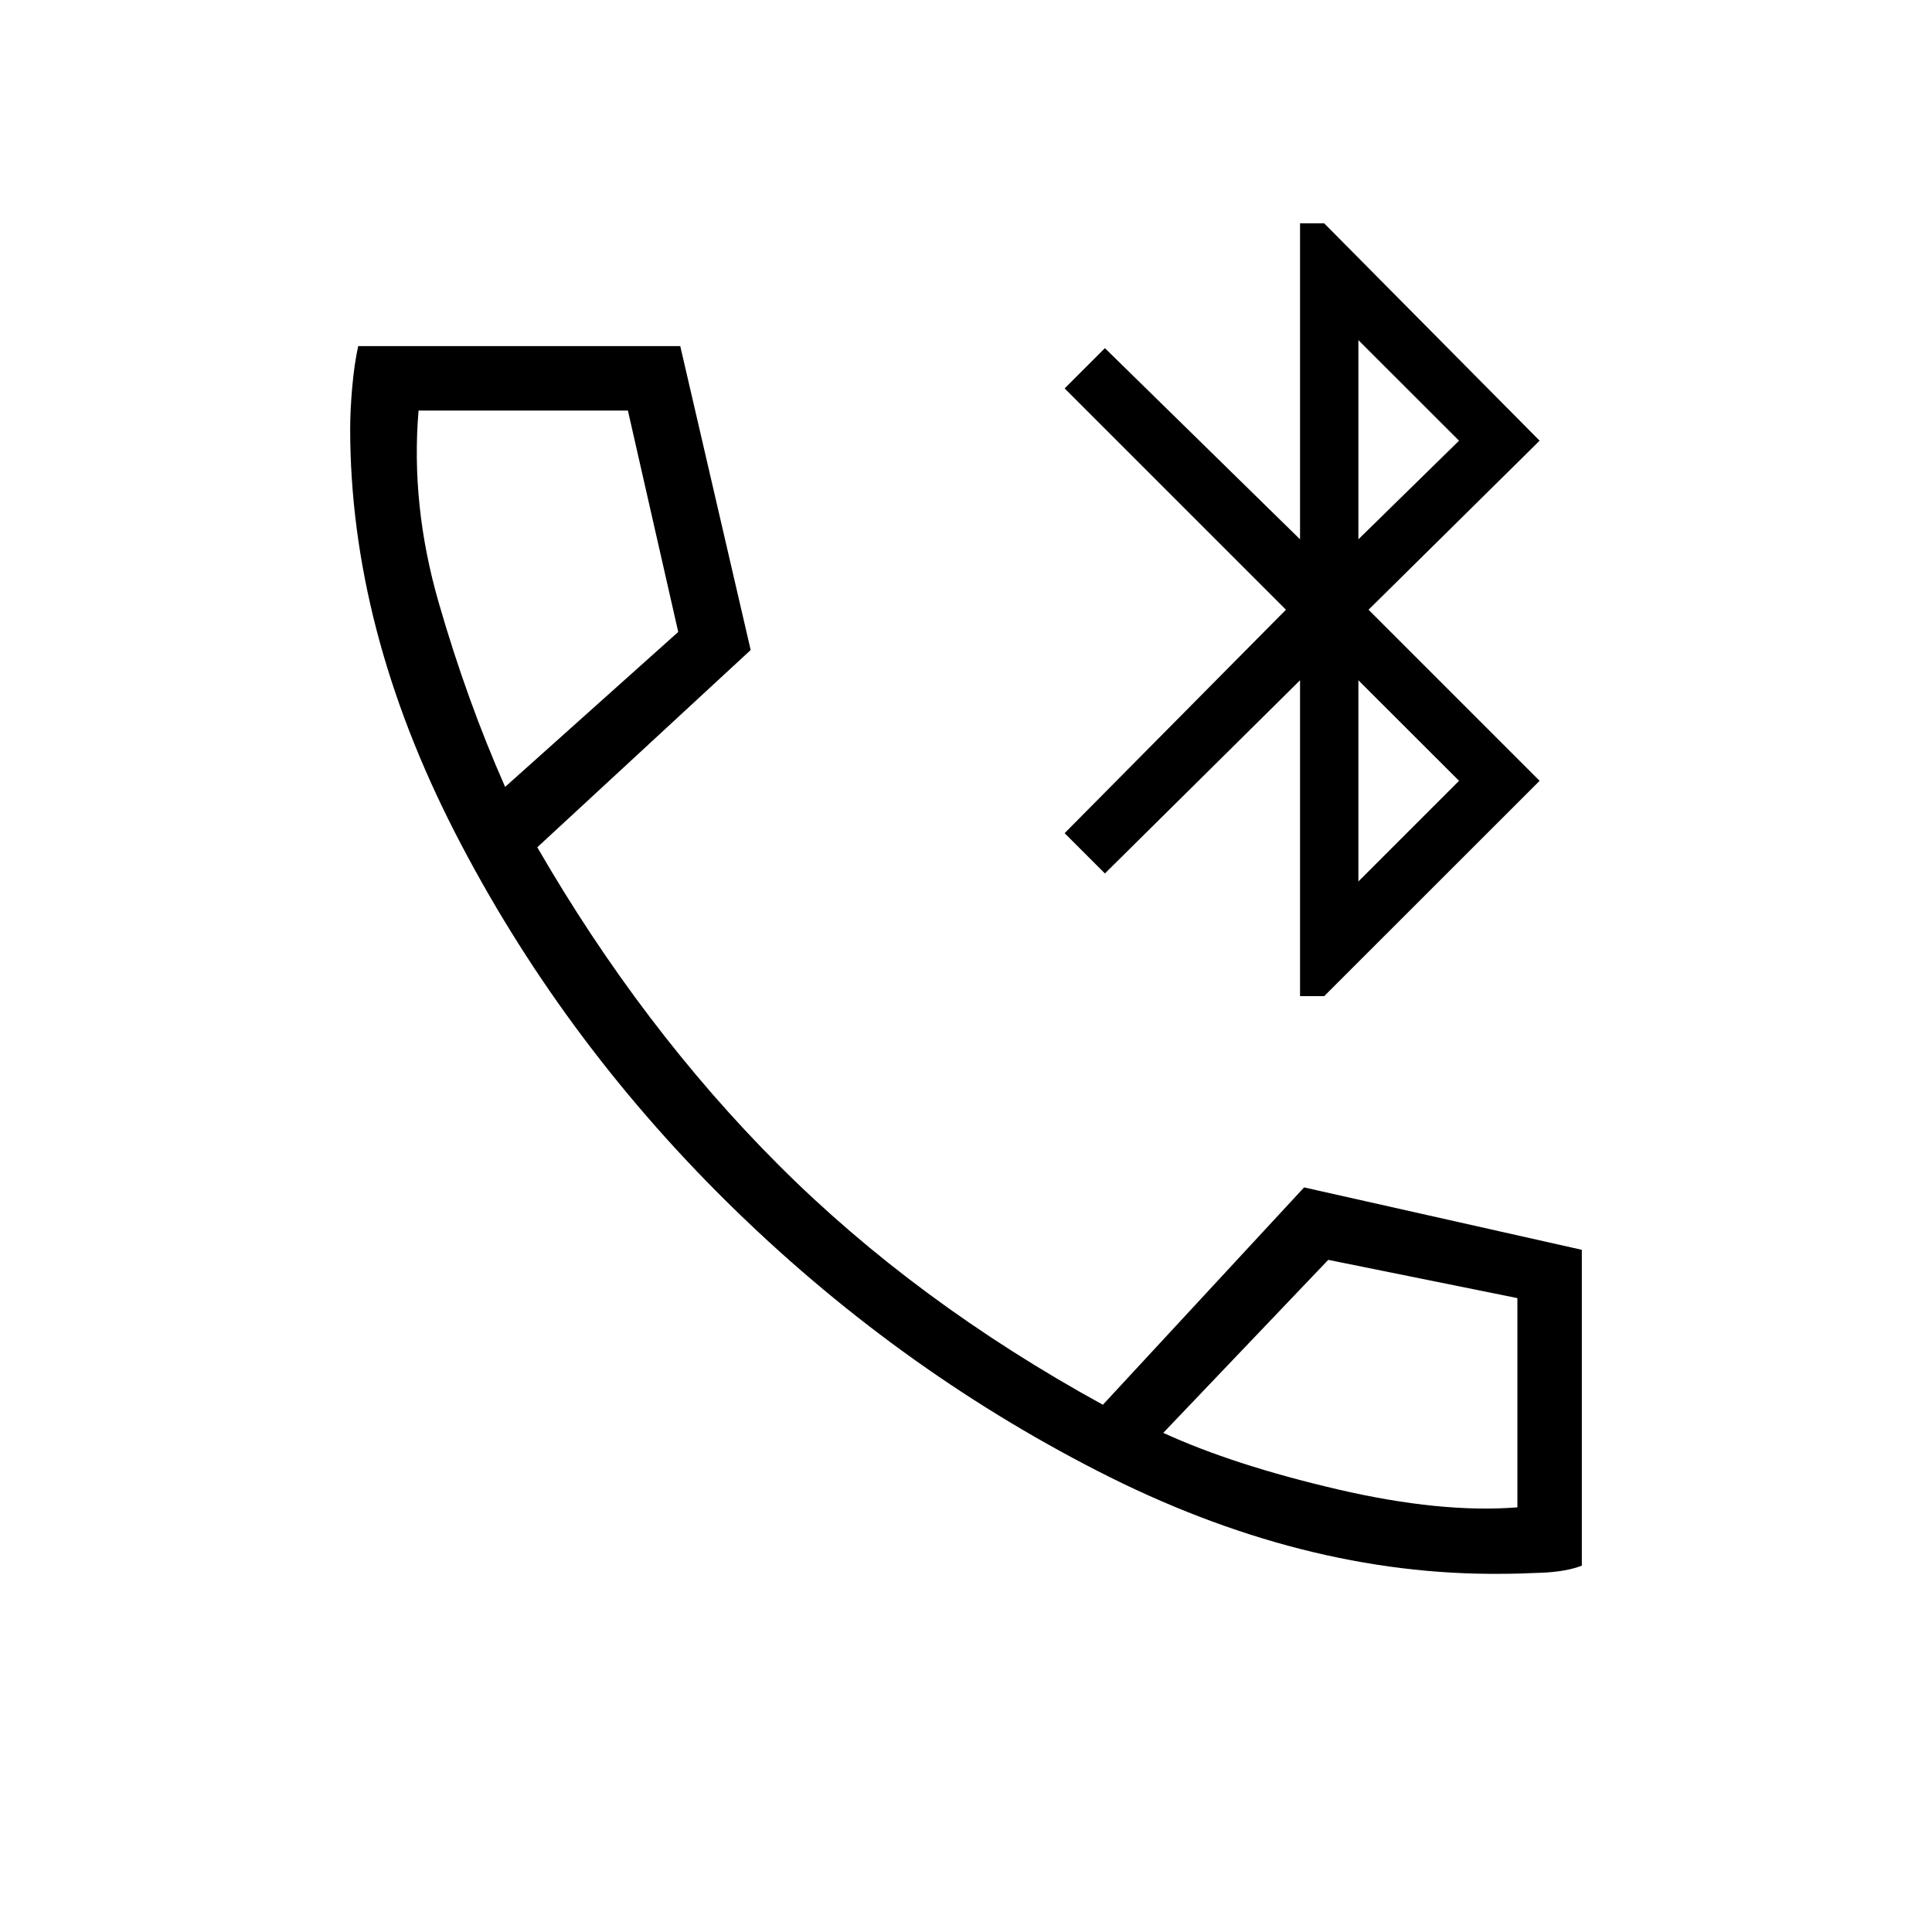 <svg xmlns="http://www.w3.org/2000/svg" height="20" width="20"><path d="M13.458 10.312V7.042L11.438 9.042L11.021 8.625L13.312 6.312L11.021 4.021L11.438 3.604L13.458 5.583V2.312H13.708L15.938 4.562L14.167 6.312L15.938 8.083L13.708 10.312ZM14.062 5.583 15.104 4.562 14.062 3.521ZM14.062 9.125 15.104 8.083 14.062 7.042ZM15.542 16.292Q13.479 16.312 11.365 15.229Q9.25 14.146 7.521 12.438Q5.792 10.729 4.708 8.615Q3.625 6.5 3.625 4.438Q3.625 4.25 3.646 4.01Q3.667 3.771 3.708 3.583H7.042L7.771 6.729L5.562 8.771Q6.646 10.646 8.062 12.062Q9.479 13.479 11.417 14.542L13.5 12.292L16.375 12.938V16.208Q16.208 16.271 15.958 16.281Q15.708 16.292 15.542 16.292ZM5.229 8.146 7.021 6.542 6.5 4.25H4.333Q4.25 5.229 4.542 6.24Q4.833 7.25 5.229 8.146ZM12.042 14.833Q12.771 15.167 13.844 15.417Q14.917 15.667 15.708 15.604V13.438L13.75 13.042ZM5.229 8.146Q5.229 8.146 5.229 8.146Q5.229 8.146 5.229 8.146ZM12.042 14.833Q12.042 14.833 12.042 14.833Q12.042 14.833 12.042 14.833Z"/></svg>